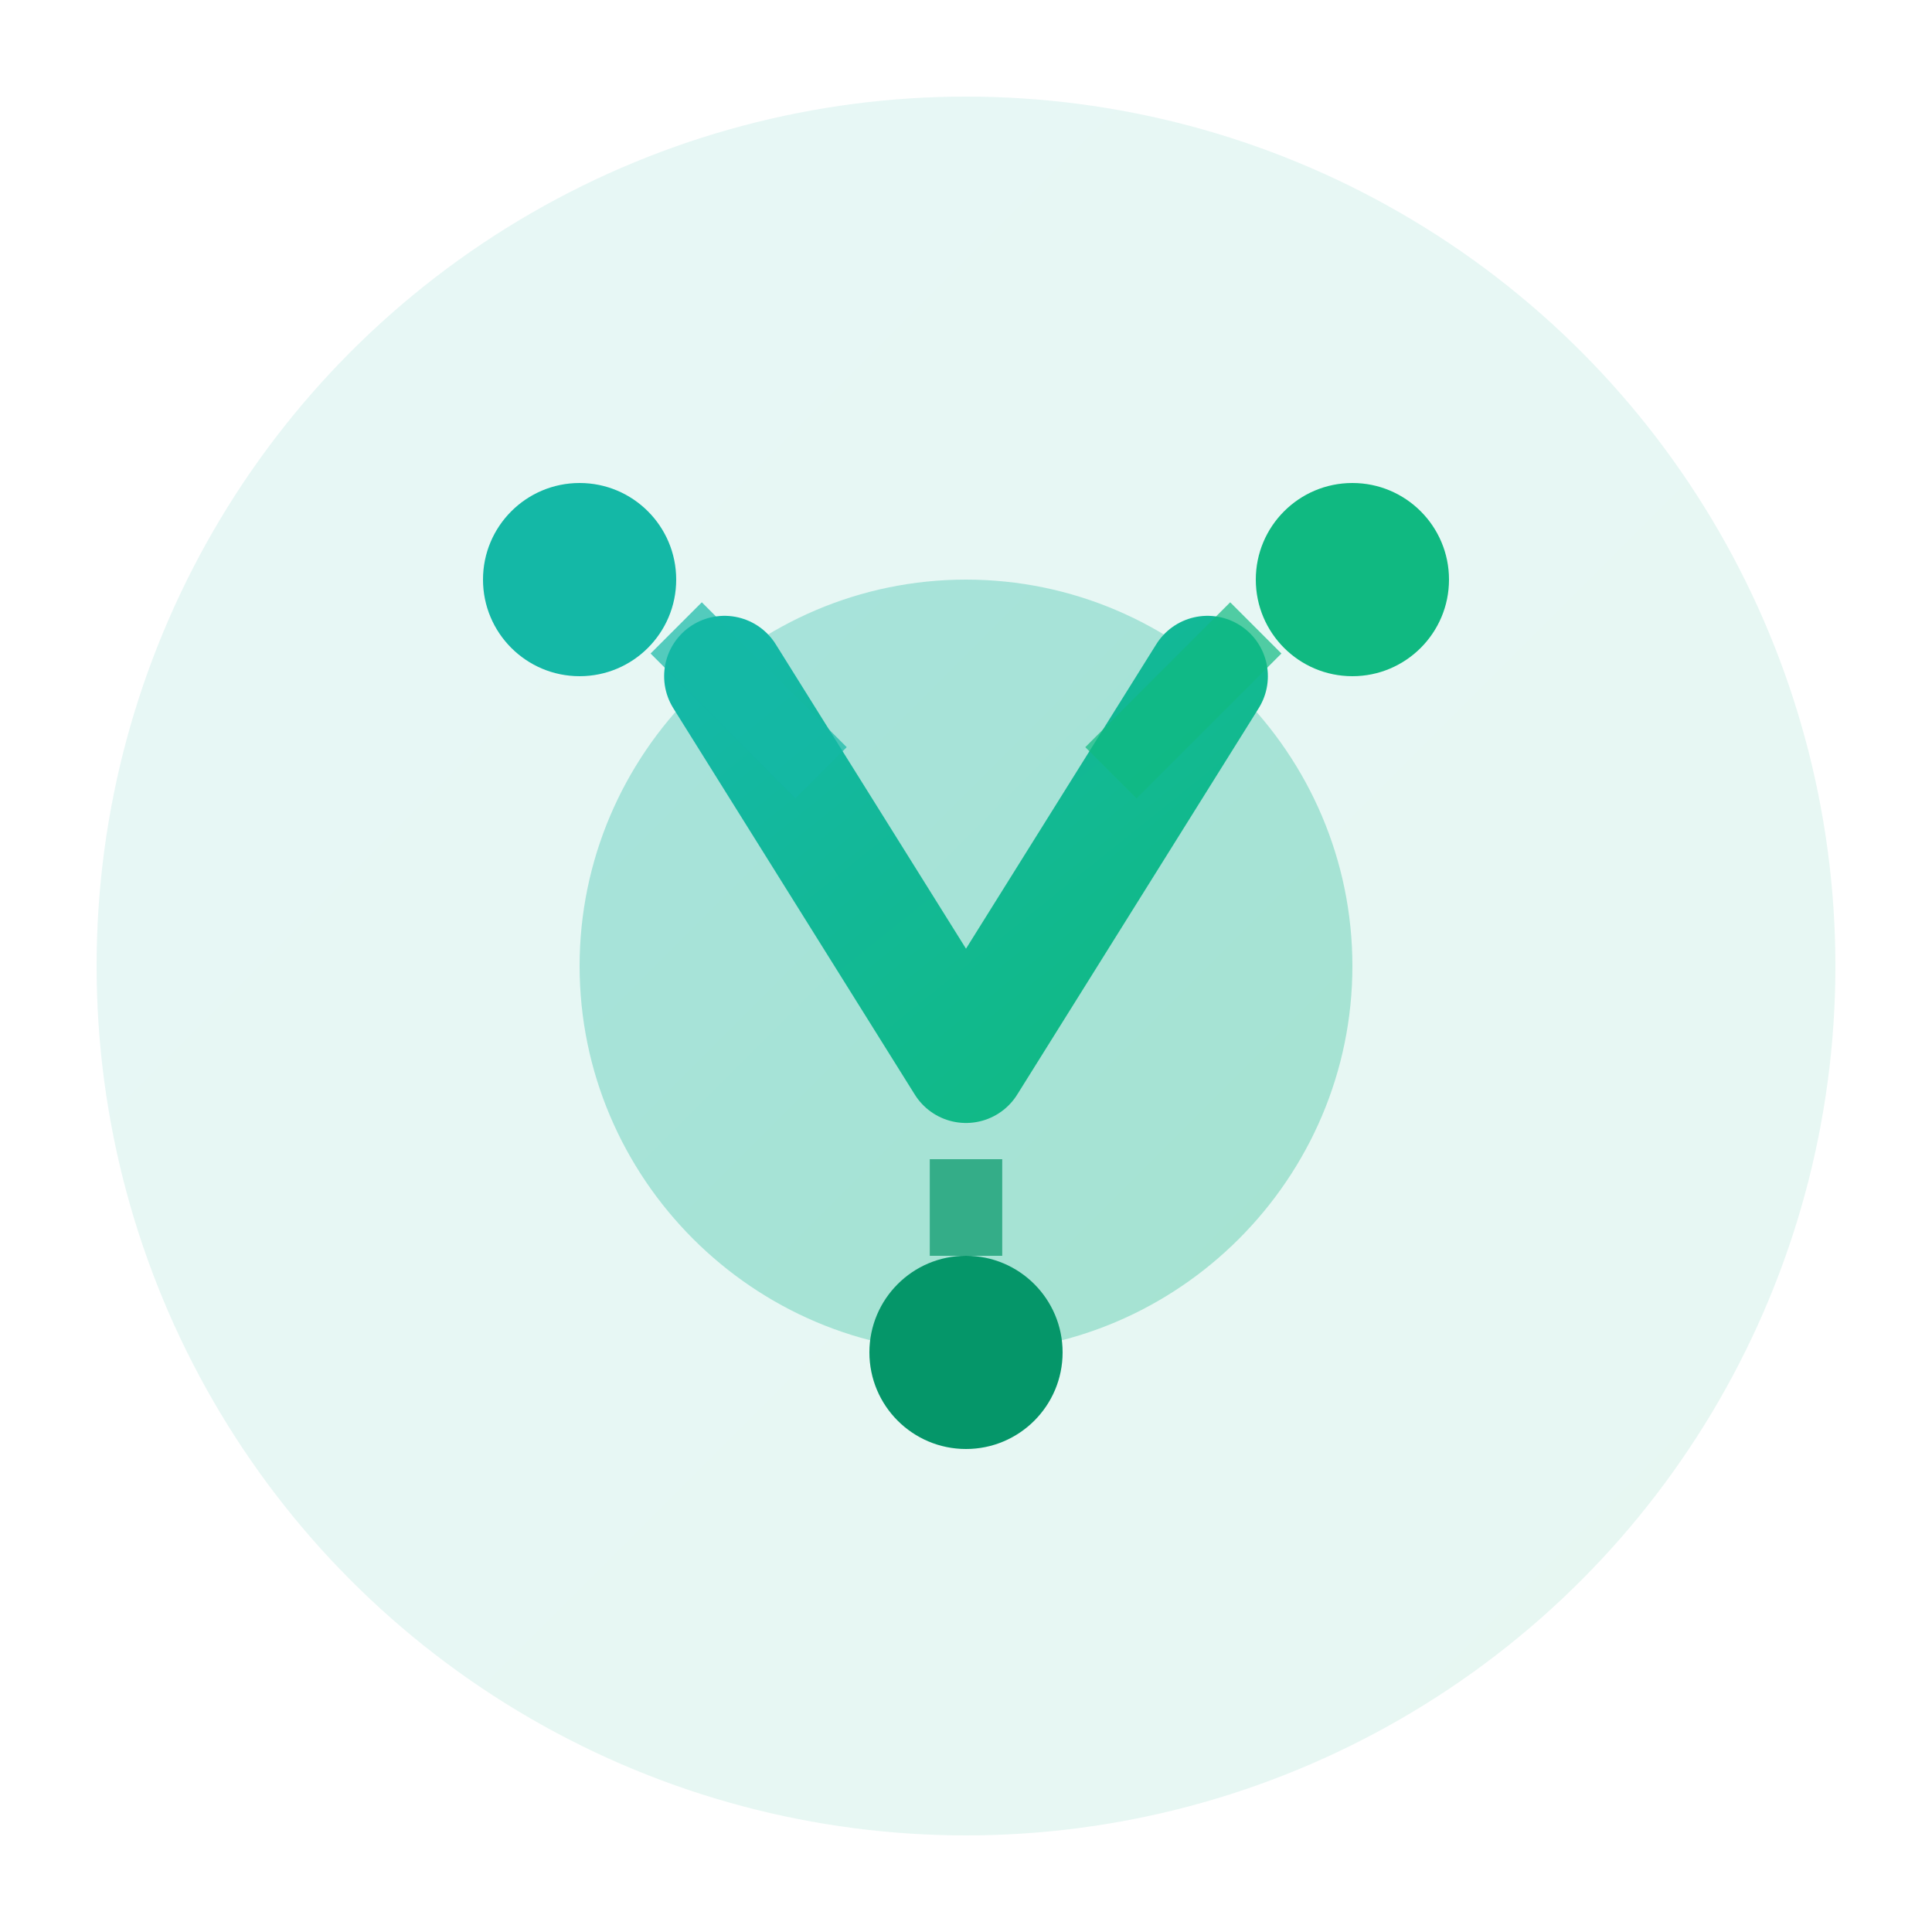 <svg width="40" height="40" viewBox="0 0 40 40" fill="none" xmlns="http://www.w3.org/2000/svg">
  <defs>
    <linearGradient id="logoGradient" x1="0%" y1="0%" x2="100%" y2="100%">
      <stop offset="0%" style="stop-color:#14b8a6"/>
      <stop offset="100%" style="stop-color:#10b981"/>
    </linearGradient>
  </defs>
  
  <!-- Outer circle -->
  <circle cx="20" cy="20" r="18" fill="url(#logoGradient)" opacity="0.1"/>
  
  <!-- Main leaf/chain link design -->
  <path d="M12 20c0-4.4 3.6-8 8-8s8 3.6 8 8-3.6 8-8 8-8-3.6-8-8z" fill="url(#logoGradient)" opacity="0.3"/>
  
  <!-- Inner design - stylized "V" -->
  <path d="M15 14l5 8 5-8" stroke="url(#logoGradient)" stroke-width="2.5" stroke-linecap="round" stroke-linejoin="round" fill="none"/>
  
  <!-- Chain link elements -->
  <circle cx="12" cy="12" r="2" fill="#14b8a6"/>
  <circle cx="28" cy="12" r="2" fill="#10b981"/>
  <circle cx="20" cy="28" r="2" fill="#059669"/>
  
  <!-- Connecting lines -->
  <line x1="14" y1="13" x2="17" y2="16" stroke="#14b8a6" stroke-width="1.5" opacity="0.7"/>
  <line x1="26" y1="13" x2="23" y2="16" stroke="#10b981" stroke-width="1.5" opacity="0.7"/>
  <line x1="20" y1="26" x2="20" y2="24" stroke="#059669" stroke-width="1.5" opacity="0.7"/>
</svg>